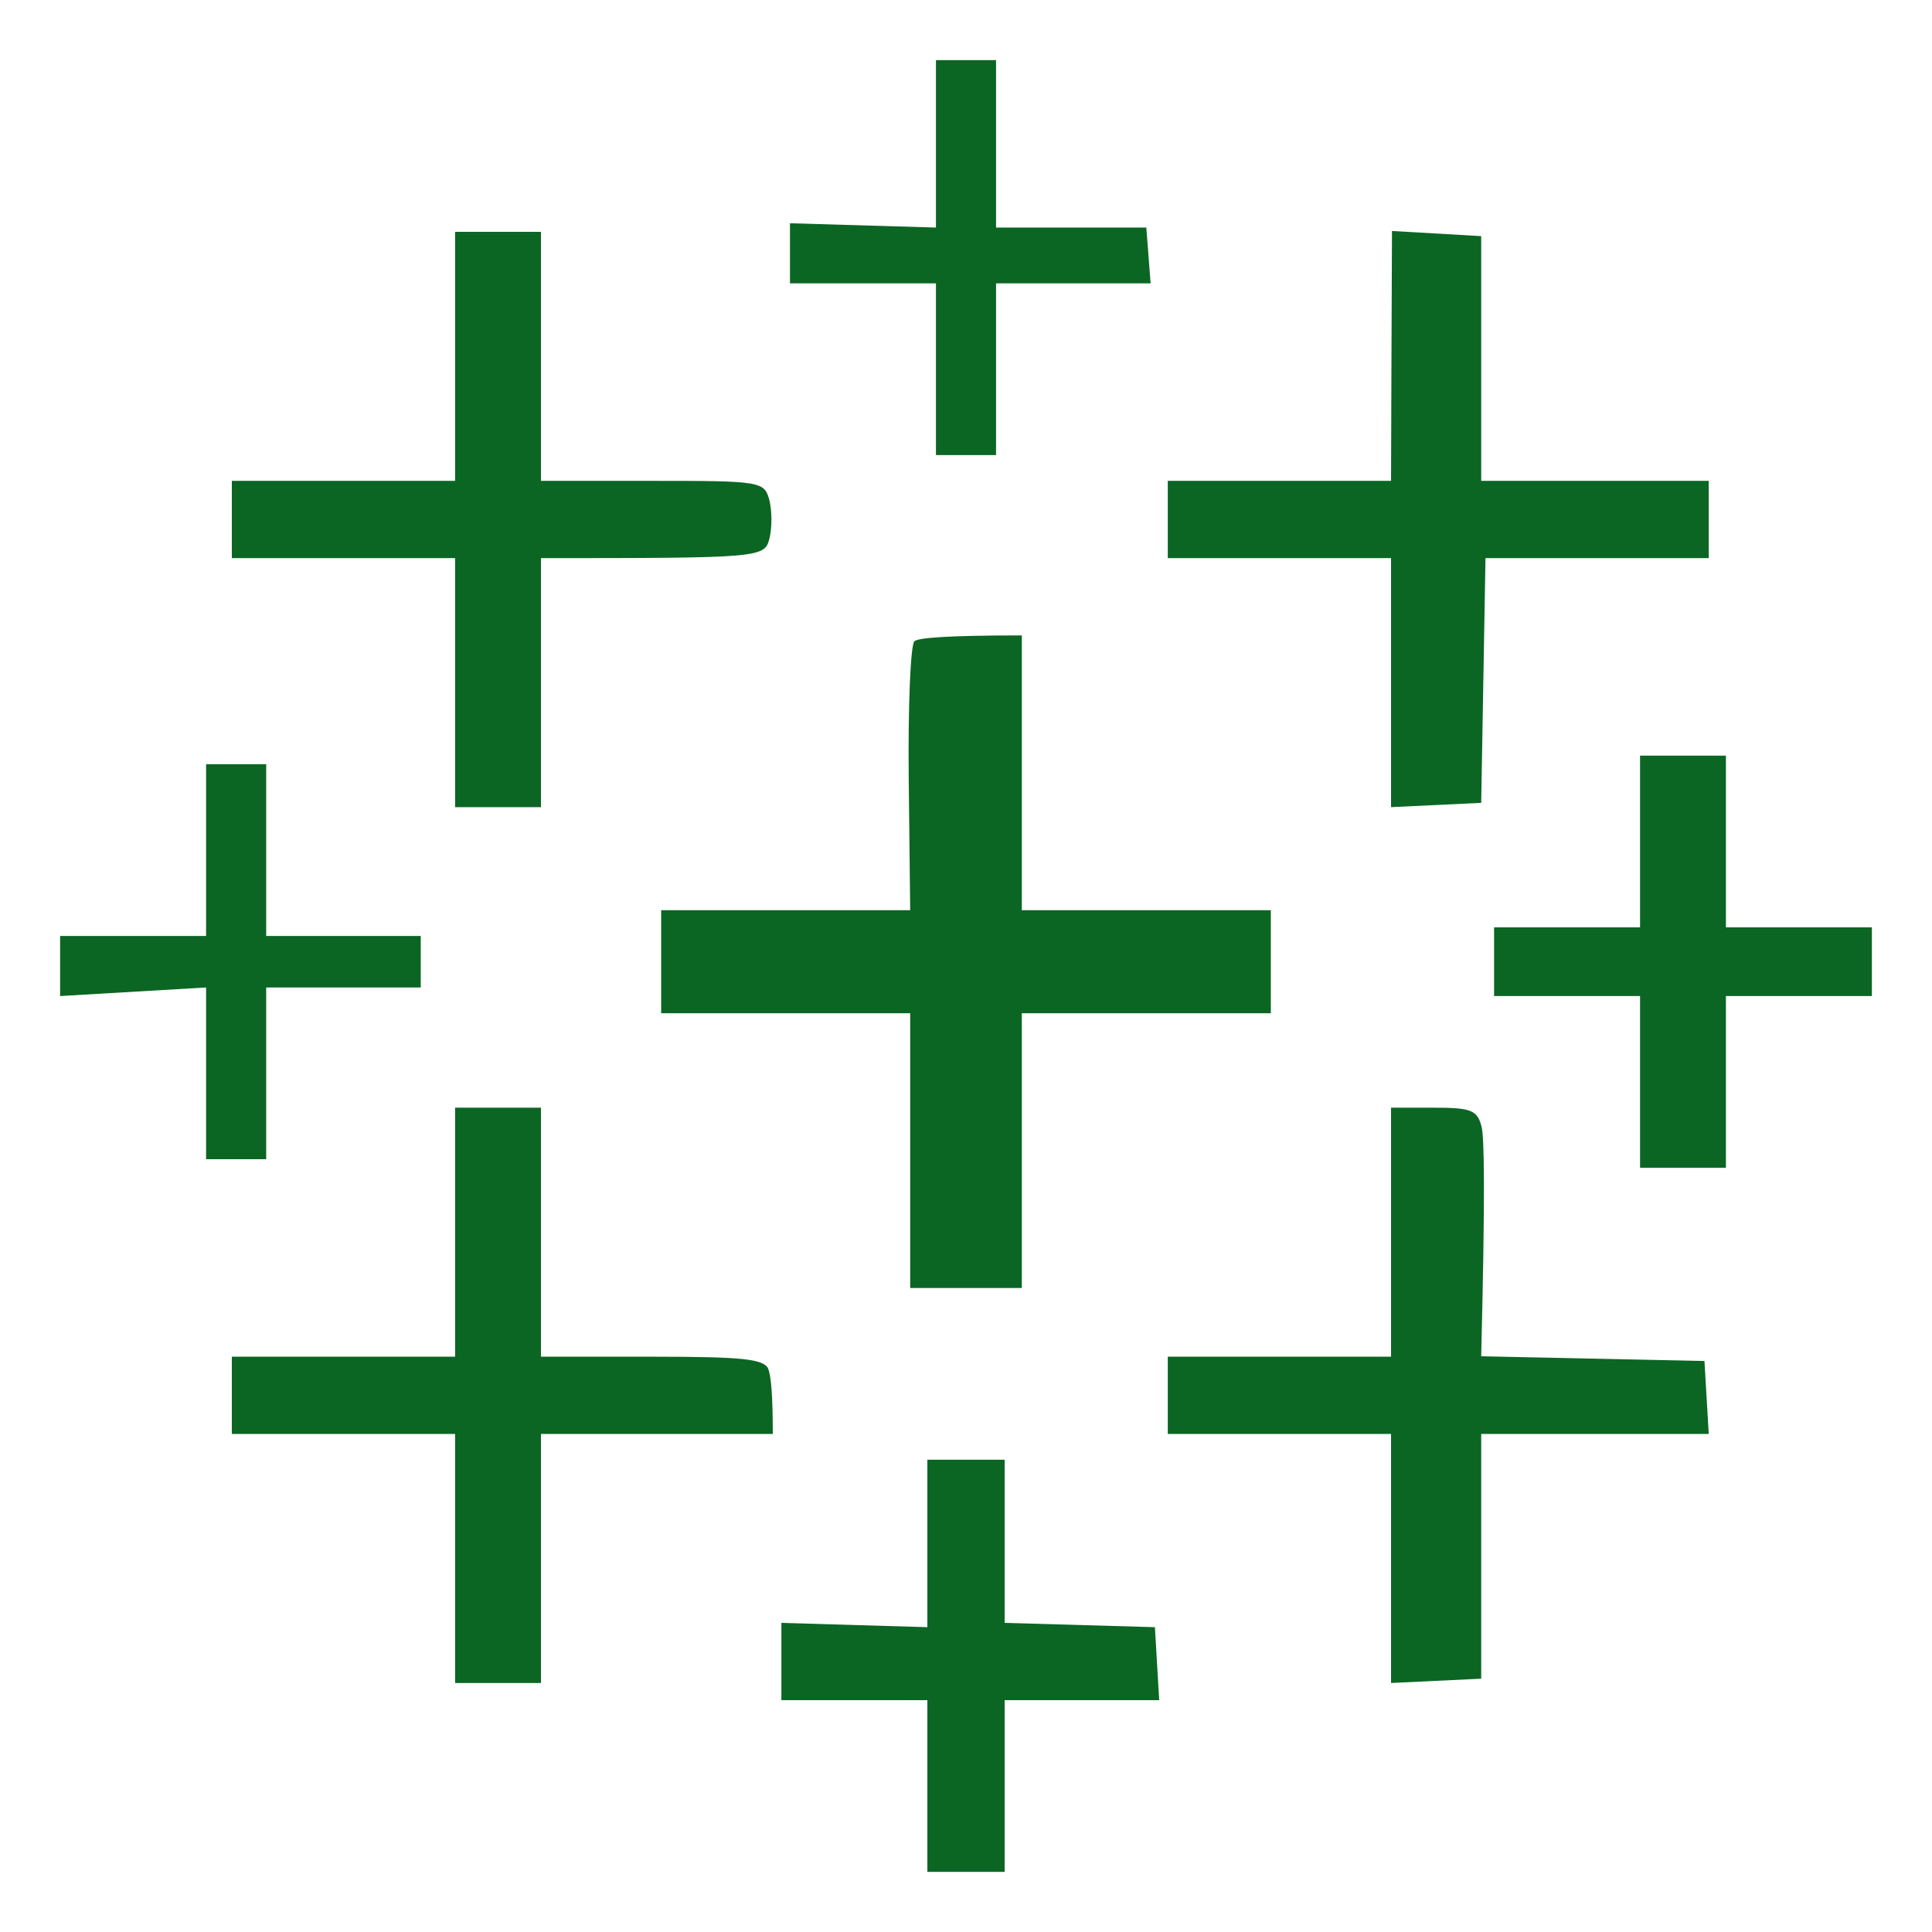 <svg xmlns="http://www.w3.org/2000/svg" viewBox="0 0 225 225" width="225" height="225">
	<path fill="#0B6623" class="shp0" d="M109 16.75L109 26.5L92 26L92 33L109 33L109 53L116 53L116 33L134 33L133.5 26.5L116 26.5L116 7L109 7L109 16.75ZM53 41.5L53 56L27 56L27 65L53 65L53 94L63 94L63 65C88.64 65 89.02 64.94 89.6 62.75C89.92 61.51 89.92 59.49 89.6 58.25C89.02 56.06 88.64 56 76 56L63 56L63 27L53 27L53 41.5ZM162.05 41.45L162 56L136 56L136 65L162 65L162 94L172.5 93.5L173 65L199 65L199 56L172.5 56L172.5 27.5L162.11 26.9L162.05 41.45ZM106.5 74.67C106.04 75.03 105.74 82.23 105.83 90.67L106 106L77 106L77 118L106 118L106 150L119 150L119 118L148 118L148 106L119 106L119 74C109.96 74 106.96 74.3 106.5 74.67ZM191 98L191 108L174 108L174 116L191 116L191 136L201 136L201 116L218 116L218 108L201 108L201 88L191 88L191 98ZM24 99L24 109L7 109L7 116L24 115L24 135L31 135L31 115L49 115L49 109L31 109L31 89L24 89L24 99ZM53 143.5L53 158L27 158L27 167L53 167L53 196L63 196L63 167L90 167C90 162.35 89.78 160.32 89.5 159.5C89.09 158.27 86.67 158 76 158L63 158L63 129L53 129L53 143.5ZM162 143.5L162 158L136 158L136 167L162 167L162 196L172.5 195.5L172.5 167L199 167L198.5 158.5L172.5 157.95C172.97 139 172.86 132.49 172.55 131.25C172.07 129.29 171.35 129 167 129L162 129L162 143.5ZM108 179.75L108 189.5L91 189L91 198L108 198L108 218L117 218L117 198L135 198L134.5 189.5L117 189L117 170L108 170L108 179.75Z" />
</svg>